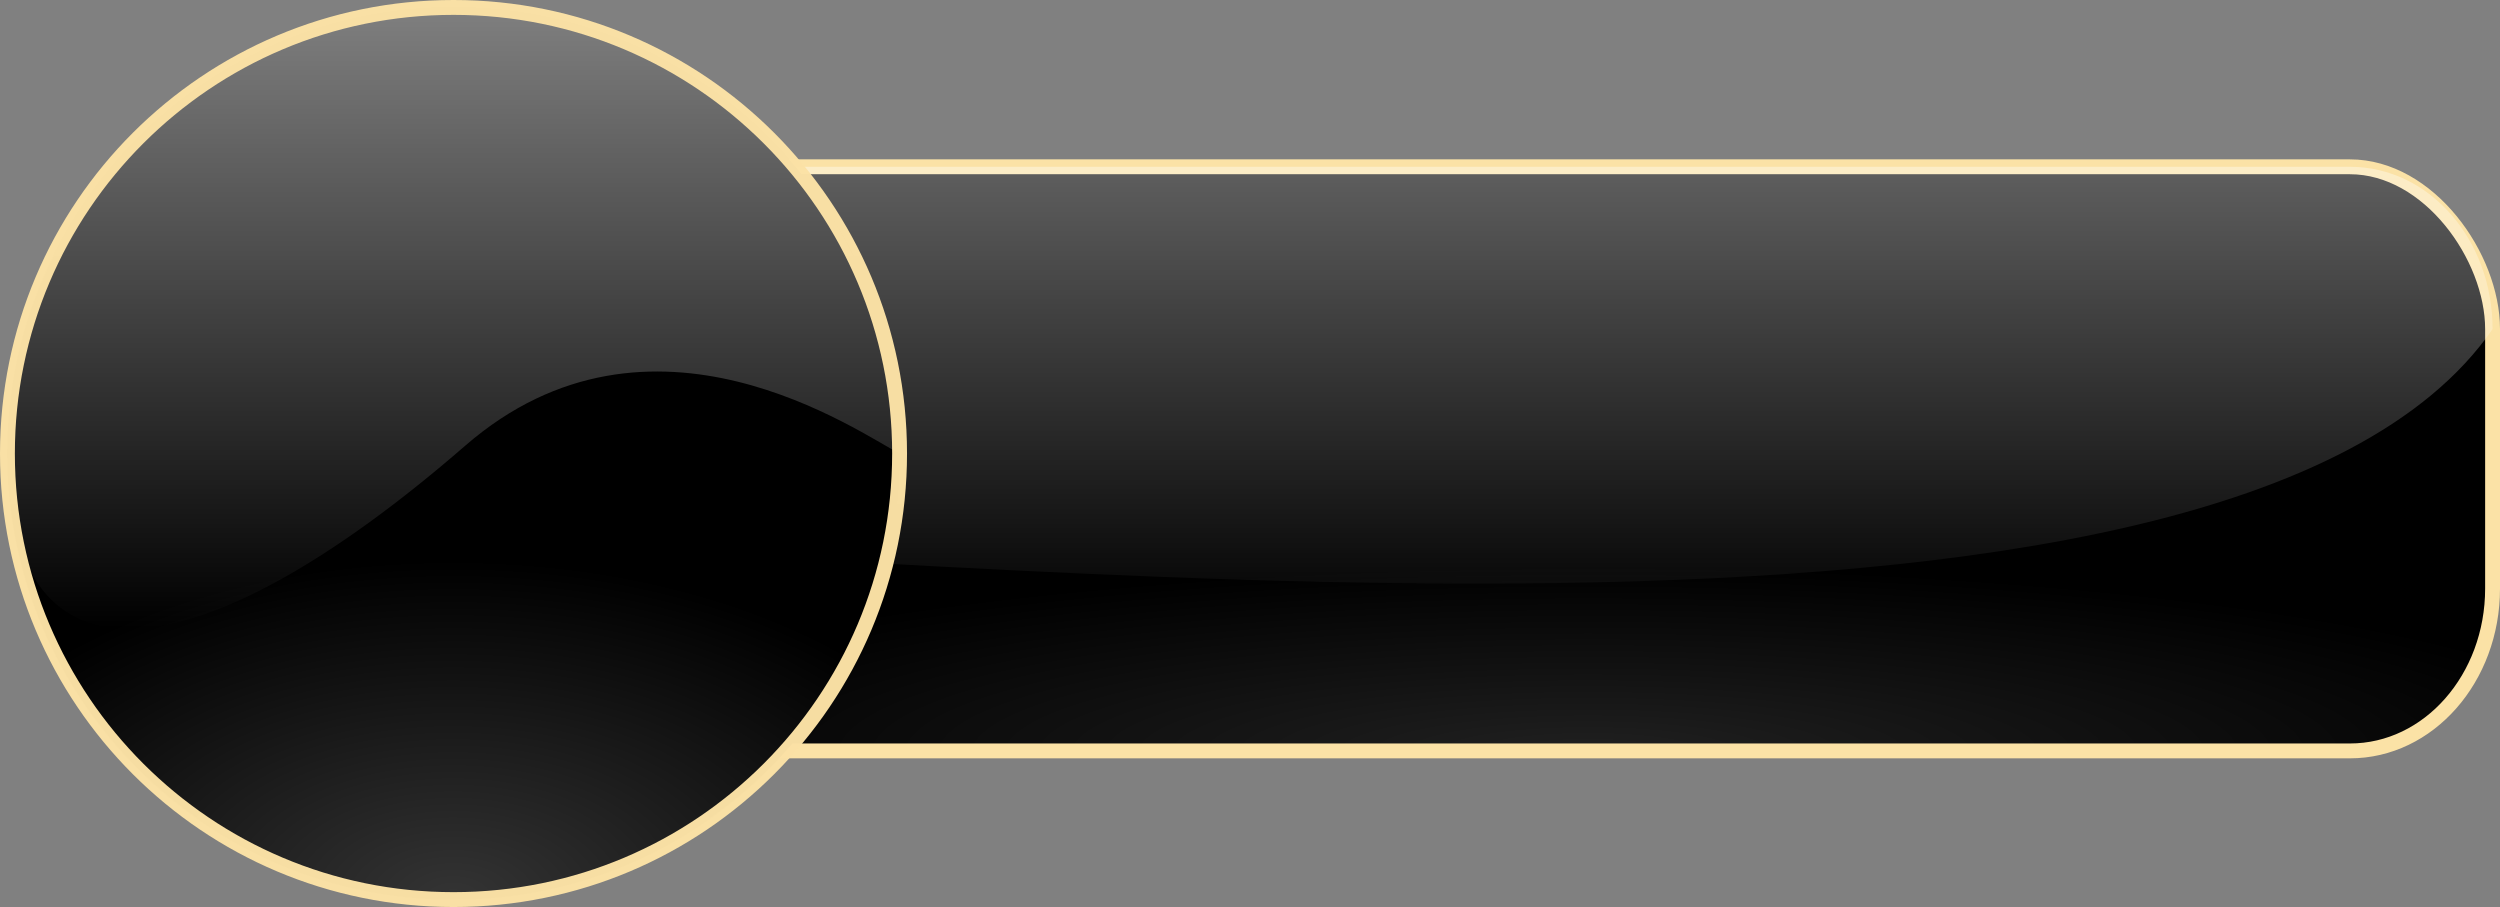 <?xml version="1.0" encoding="UTF-8" standalone="no"?>
<!-- Created with Inkscape (http://www.inkscape.org/) -->

<svg
   xmlns:dc="http://purl.org/dc/elements/1.1/"
   xmlns:cc="http://creativecommons.org/ns#"
   xmlns:rdf="http://www.w3.org/1999/02/22-rdf-syntax-ns#"
   xmlns:svg="http://www.w3.org/2000/svg"
   xmlns="http://www.w3.org/2000/svg"
   xmlns:xlink="http://www.w3.org/1999/xlink"
   xmlns:sodipodi="http://sodipodi.sourceforge.net/DTD/sodipodi-0.dtd"
   xmlns:inkscape="http://www.inkscape.org/namespaces/inkscape"
   width="504.4"
   height="183"
   id="svg2"
   version="1.1"
   inkscape:version="0.47 r22583"
   sodipodi:docname="webbutton2.svg">
  <rect width="100%" height="100%" fill="#808080" stroke="none"/>
  <defs
     id="defs4">
    <inkscape:perspective
       sodipodi:type="inkscape:persp3d"
       inkscape:vp_x="0 : 91.5 : 1"
       inkscape:vp_y="0 : 1000 : 0"
       inkscape:vp_z="504.40036 : 91.5 : 1"
       inkscape:persp3d-origin="252.20018 : 61 : 1"
       id="perspective28" />
    <linearGradient
       id="linearGradient3798">
      <stop
         id="stop3800"
         offset="0"
         style="stop-color:#202020;stop-opacity:1" />
      <stop
         id="stop3802"
         offset="1"
         style="stop-color:#000000;stop-opacity:1;" />
    </linearGradient>
    <linearGradient
       id="linearGradient3621">
      <stop
         style="stop-color:#343434;stop-opacity:1"
         offset="0"
         id="stop3623" />
      <stop
         style="stop-color:#000000;stop-opacity:1;"
         offset="1"
         id="stop3625" />
    </linearGradient>
    <linearGradient
       inkscape:collect="always"
       id="linearGradient3613">
      <stop
         style="stop-color:#ffffff;stop-opacity:1;"
         offset="0"
         id="stop3615" />
      <stop
         style="stop-color:#ffffff;stop-opacity:0;"
         offset="1"
         id="stop3617" />
    </linearGradient>
    <linearGradient
       inkscape:collect="always"
       xlink:href="#linearGradient3613"
       id="linearGradient3619"
       x1="317.143"
       y1="248.076"
       x2="317.143"
       y2="361.493"
       gradientUnits="userSpaceOnUse"
       gradientTransform="matrix(1.105,0,0,1.105,-24.812,-43.256)" />
    <radialGradient
       inkscape:collect="always"
       xlink:href="#linearGradient3621"
       id="radialGradient3716"
       gradientUnits="userSpaceOnUse"
       gradientTransform="matrix(1.993,-6.1405947e-7,3.6455533e-7,1.183,-302.129,-46.586)"
       cx="315"
       cy="386.648"
       fx="315"
       fy="386.648"
       r="57.857" />
    <linearGradient
       inkscape:collect="always"
       xlink:href="#linearGradient3613-4"
       id="linearGradient3619-7"
       x1="317.143"
       y1="248.076"
       x2="317.143"
       y2="361.493"
       gradientUnits="userSpaceOnUse"
       gradientTransform="matrix(1.105,0,0,1.105,-24.812,-43.256)" />
    <linearGradient
       inkscape:collect="always"
       id="linearGradient3613-4">
      <stop
         style="stop-color:#ffffff;stop-opacity:1;"
         offset="0"
         id="stop3615-3" />
      <stop
         style="stop-color:#ffffff;stop-opacity:0;"
         offset="1"
         id="stop3617-0" />
    </linearGradient>
    <radialGradient
       inkscape:collect="always"
       xlink:href="#linearGradient3798"
       id="radialGradient3716-0"
       gradientUnits="userSpaceOnUse"
       gradientTransform="matrix(3.718,0,0,0.653,-1037.346,145.276)"
       cx="428.181"
       cy="361.679"
       fx="428.181"
       fy="361.679"
       r="57.857" />
  </defs>
  <sodipodi:namedview
     id="base"
     pagecolor="#121212"
     bordercolor="#666666"
     borderopacity="1.0"
     inkscape:pageopacity="1"
     inkscape:pageshadow="2"
     inkscape:zoom="2"
     inkscape:cx="309.11199"
     inkscape:cy="53.06379"
     inkscape:document-units="px"
     inkscape:current-layer="layer1"
     showgrid="false"
     inkscape:snap-global="false"
     inkscape:window-width="1280"
     inkscape:window-height="949"
     inkscape:window-x="0"
     inkscape:window-y="24"
     inkscape:window-maximized="1"
     showborder="false"
     inkscape:showpageshadow="false" />
  <g
     inkscape:label="Layer 1"
     inkscape:groupmode="layer"
     id="layer1"
     transform="translate(-234.214,-229.434)">
    <rect
       style="opacity:1;color:#000000;fill:url(#radialGradient3716-0);fill-opacity:1;fill-rule:nonzero;stroke:#fbe2a6;stroke-width:3;stroke-miterlimit:4;stroke-opacity:1;stroke-dasharray:none;marker:none;visibility:visible;display:inline;overflow:visible;enable-background:accumulate"
       id="rect3674"
       width="417.836"
       height="117.851"
       x="319.279"
       y="263.087"
       ry="32.749"
       rx="28.788" />
    <path
       style="opacity:0.5;color:#000000;fill:url(#linearGradient3619-7);fill-opacity:1;fill-rule:nonzero;stroke:none;stroke-width:0.3;marker:none;visibility:visible;display:inline;overflow:visible;enable-background:accumulate"
       d="m 348.067,263.087 360.26,0 c 15.948,0 28.788,14.606 28.788,32.749 -53.761,77.843 -310.729,44.395 -415.664,43.132 0,-18.143 10.668,-75.881 26.616,-75.881 z"
       id="rect3674-0"
       sodipodi:nodetypes="ccccc" />
    <path
       style="color:#000000;fill:url(#radialGradient3716);fill-opacity:1;fill-rule:nonzero;stroke:none;stroke-width:0.3;marker:none;visibility:visible;display:inline;overflow:visible;enable-background:accumulate"
       d="m 415.714,320.934 c 0,49.706 -40.294,90 -90,90 -49.706,0 -90,-40.294 -90,-90 0,-49.706 40.294,-90 90,-90 49.706,0 90,40.294 90,90 z"
       id="path2816" />
    <path
       style="opacity:0.5;color:#000000;fill:url(#linearGradient3619);fill-opacity:1;fill-rule:nonzero;stroke:none;stroke-width:0.3;marker:none;visibility:visible;display:inline;overflow:visible;enable-background:accumulate"
       d="m 415.714,320.934 c -7.895,-3.979 -50.097,-34.164 -87.632,-1.579 -53.653,46.579 -92.368,51.285 -92.368,1.579 0,-49.706 40.294,-90 90,-90 49.706,0 90,40.294 90,90 z"
       id="path2816-2"
       sodipodi:nodetypes="csssc" />
    <path
       style="opacity:0.978;color:#000000;fill:none;stroke:#fbe2a6;stroke-width:3;stroke-miterlimit:4;stroke-opacity:1;stroke-dasharray:none;marker:none;visibility:visible;display:inline;overflow:visible;enable-background:accumulate"
       d="m 415.714,320.934 c 0,49.706 -40.294,90 -90,90 -49.706,0 -90,-40.294 -90,-90 0,-49.706 40.294,-90 90,-90 49.706,0 90,40.294 90,90 z"
       id="path2816-0" />
  </g>
</svg>
